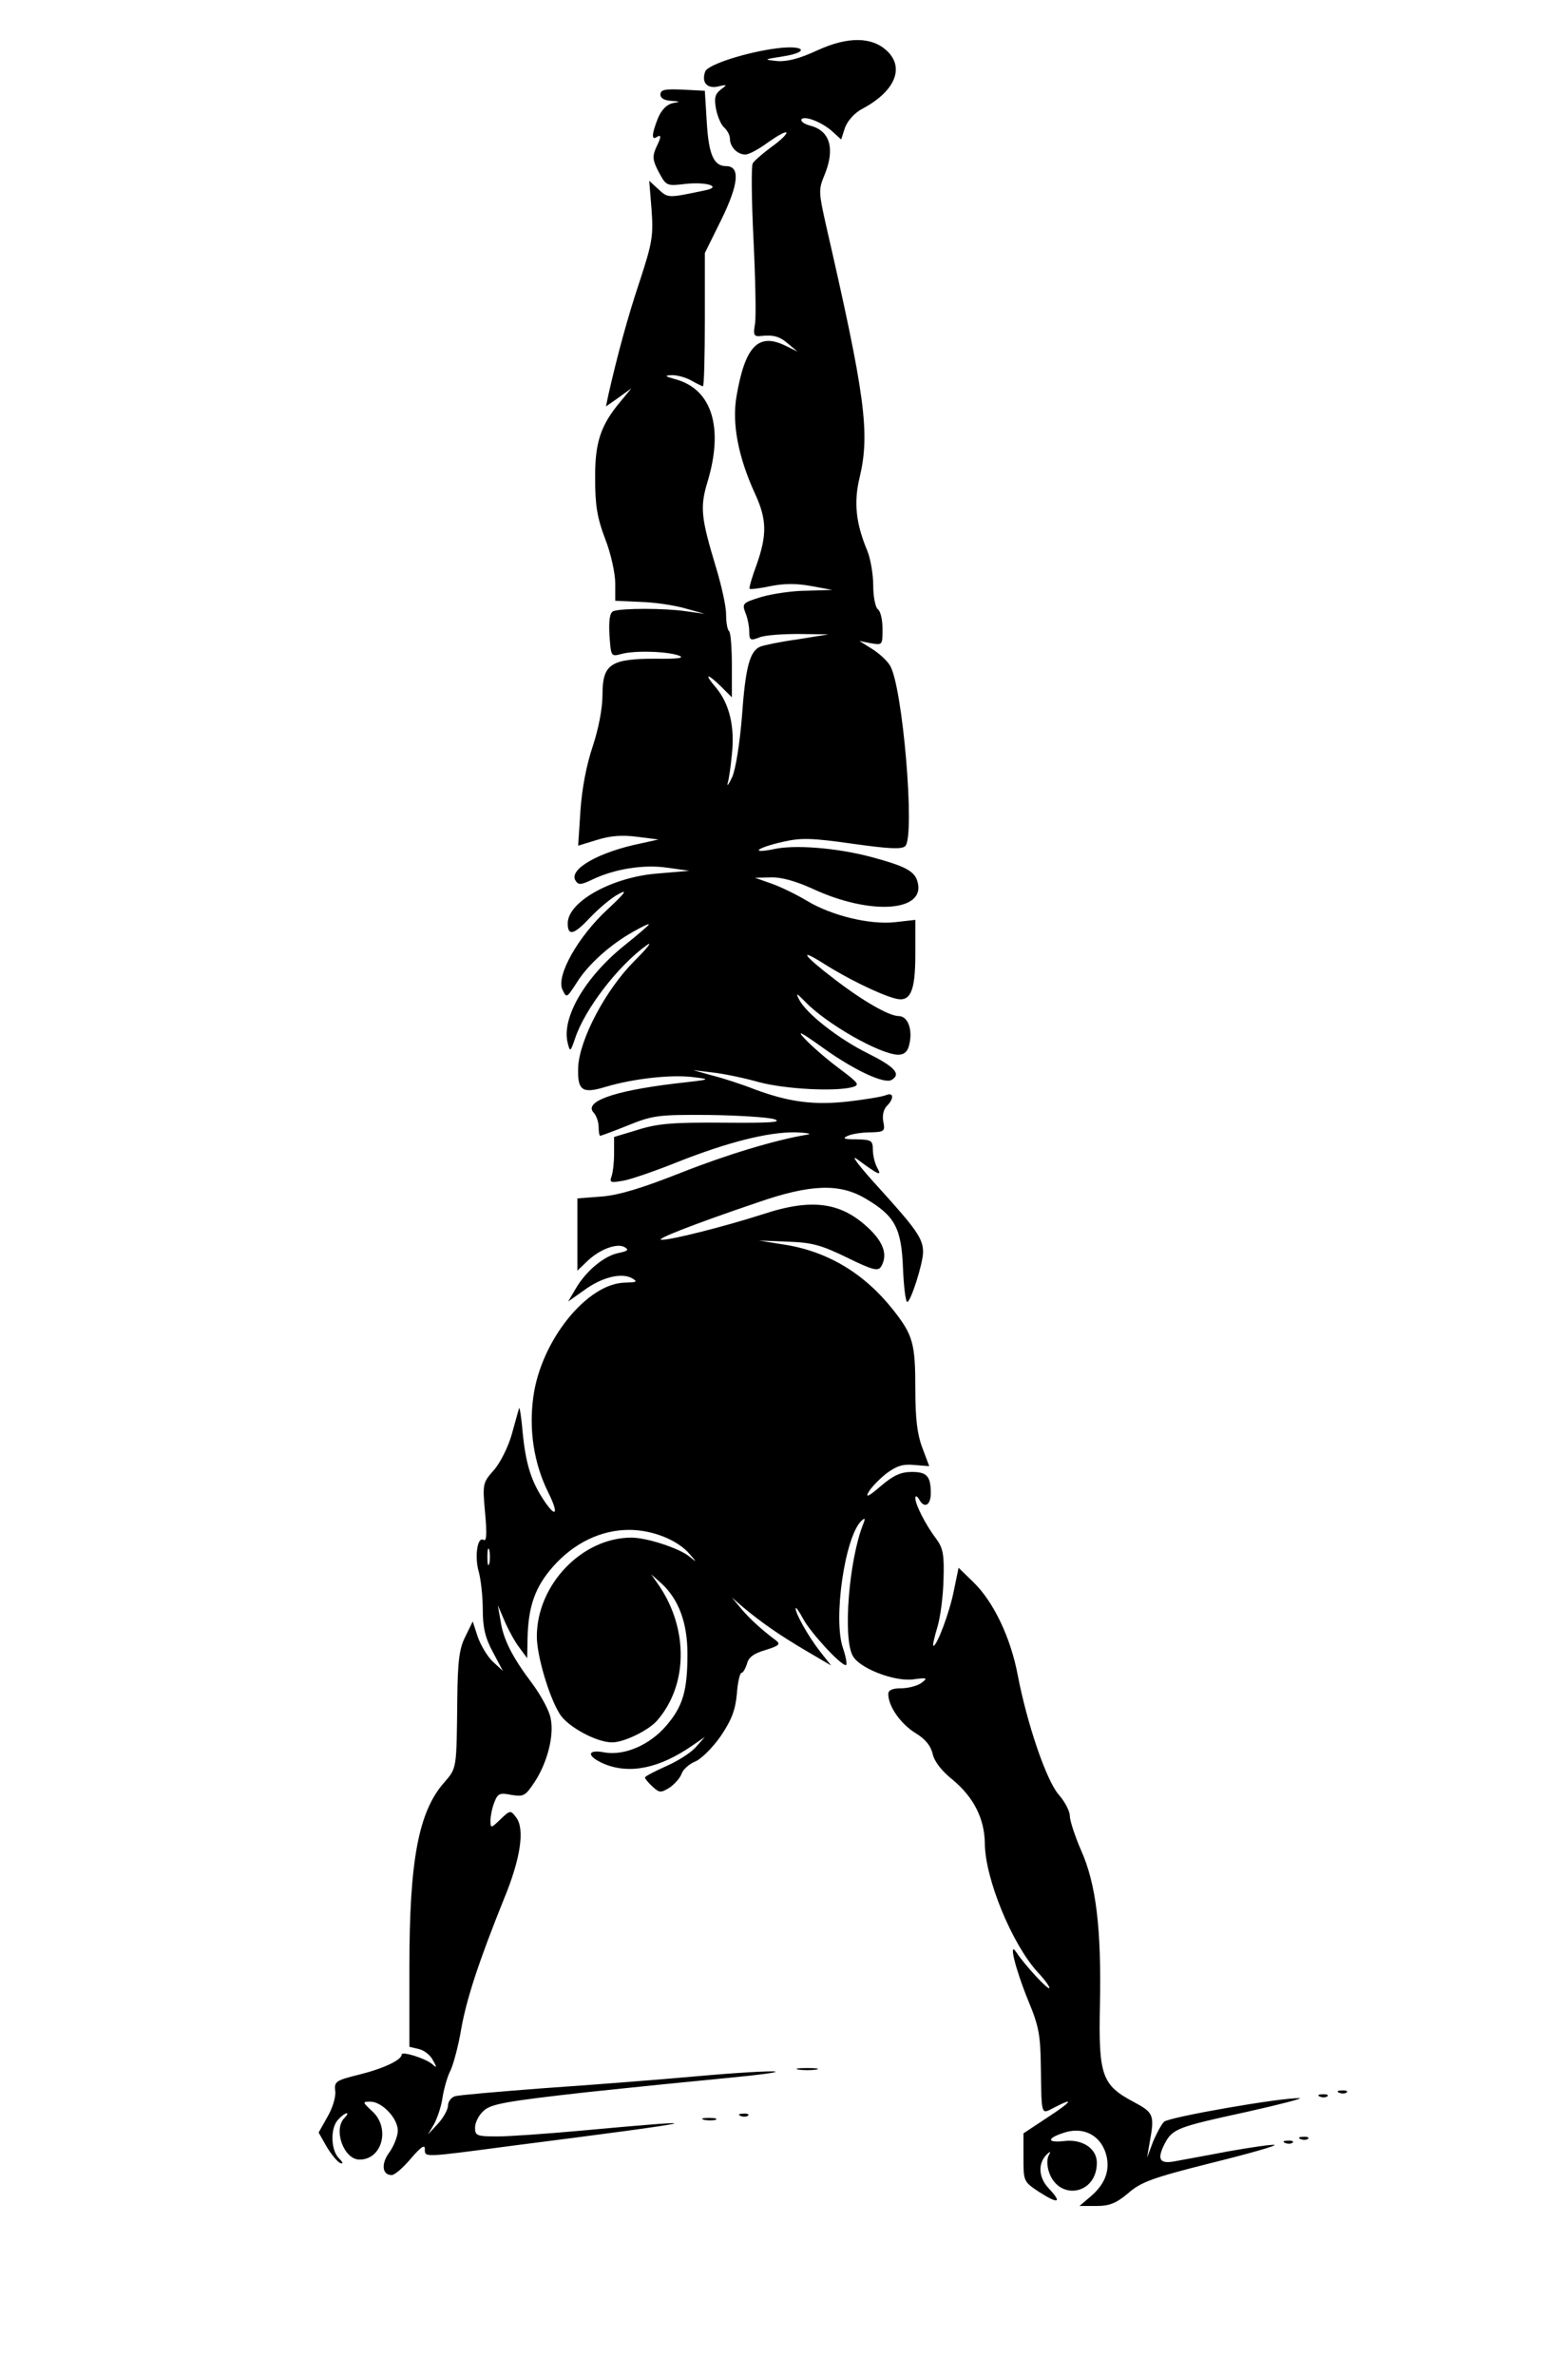 <?xml version="1.0" standalone="no"?>
<!DOCTYPE svg PUBLIC "-//W3C//DTD SVG 20010904//EN"
 "http://www.w3.org/TR/2001/REC-SVG-20010904/DTD/svg10.dtd">
<svg version="1.0" xmlns="http://www.w3.org/2000/svg"
 width="406pt" height="615pt" viewBox="0 0 406 615"
 preserveAspectRatio="xMidYMid meet">

<g transform="translate(0,615) scale(0.1,-0.1)"
fill="#000000" stroke="none">
<path d="M2117 6020 c-47 -22 -79 -30 -105 -28 -36 4 -35 4 15 12 71 11 57 30
-15 21 -79 -10 -179 -42 -186 -60 -10 -28 4 -45 33 -39 24 6 25 5 7 -8 -15
-12 -17 -22 -12 -50 4 -20 13 -41 21 -48 8 -7 15 -20 15 -29 0 -21 19 -41 40
-41 9 0 35 14 58 31 24 17 45 29 48 26 3 -3 -14 -20 -38 -37 -23 -17 -46 -37
-49 -43 -4 -7 -3 -95 2 -197 5 -102 7 -200 4 -218 -5 -28 -3 -33 12 -32 35 4
51 0 74 -20 l24 -20 -33 16 c-69 33 -103 -3 -125 -132 -12 -70 4 -156 48 -252
31 -67 31 -107 4 -184 -12 -32 -20 -60 -18 -62 2 -2 27 1 55 7 35 7 67 7 105
0 l54 -10 -66 -2 c-36 0 -89 -8 -117 -16 -49 -15 -51 -17 -42 -41 6 -14 10
-36 10 -49 0 -22 3 -24 26 -15 14 6 60 9 102 9 l77 -1 -80 -13 c-44 -6 -87
-15 -97 -19 -27 -12 -38 -54 -47 -182 -6 -71 -16 -134 -25 -155 -9 -19 -14
-26 -12 -17 3 9 8 43 11 75 8 71 -6 131 -41 173 -32 37 -24 39 13 3 l28 -28 0
82 c0 45 -3 85 -7 89 -5 4 -8 24 -8 45 0 20 -12 74 -26 120 -39 129 -42 156
-22 222 42 139 12 239 -82 265 -29 8 -31 10 -10 11 14 0 36 -6 50 -14 14 -8
27 -14 30 -15 3 0 5 78 5 172 l0 173 43 87 c45 92 49 138 12 138 -32 0 -45 30
-50 114 l-5 81 -57 3 c-47 2 -58 0 -58 -13 0 -9 10 -15 28 -16 24 -2 25 -2 4
-6 -15 -3 -29 -17 -38 -38 -16 -40 -18 -59 -4 -50 13 8 13 2 -2 -29 -9 -21 -8
-32 8 -62 19 -35 20 -36 69 -30 57 6 96 -8 49 -17 -95 -20 -94 -20 -119 3
l-24 22 6 -74 c5 -68 2 -86 -30 -184 -32 -95 -59 -196 -82 -297 l-6 -29 33 23
33 24 -29 -35 c-51 -61 -66 -106 -65 -200 0 -67 5 -100 26 -155 15 -38 26 -90
26 -115 l0 -45 66 -3 c36 -1 89 -9 116 -17 l50 -14 -50 7 c-55 8 -166 8 -187
0 -9 -4 -12 -22 -10 -62 4 -55 4 -56 30 -49 35 10 121 7 150 -4 16 -6 -2 -9
-60 -8 -117 0 -138 -14 -138 -93 0 -36 -10 -87 -25 -133 -16 -47 -28 -108 -32
-166 l-6 -92 49 15 c35 11 65 13 104 8 l55 -7 -45 -10 c-109 -22 -188 -67
-170 -96 7 -12 14 -12 43 2 58 28 134 40 195 31 l57 -8 -82 -7 c-118 -9 -233
-73 -233 -129 0 -34 16 -30 58 15 23 24 56 52 74 61 24 13 17 3 -29 -40 -76
-70 -133 -171 -117 -207 11 -23 11 -23 37 17 29 47 87 99 146 132 23 13 41 22
41 19 0 -2 -28 -26 -63 -54 -102 -82 -164 -188 -147 -253 6 -24 7 -23 19 12
25 76 112 189 185 241 17 12 3 -6 -31 -40 -75 -75 -143 -204 -146 -276 -2 -60
10 -69 72 -50 71 21 168 32 225 25 50 -6 48 -6 -49 -17 -157 -19 -236 -47
-207 -76 6 -7 12 -23 12 -36 0 -13 2 -23 4 -23 2 0 35 12 72 27 64 26 79 28
209 27 77 -1 154 -6 170 -11 22 -8 -11 -10 -130 -9 -131 1 -171 -2 -222 -18
l-63 -19 0 -43 c0 -23 -3 -50 -7 -60 -5 -15 -2 -16 32 -10 21 4 84 26 139 48
131 52 236 78 305 77 31 -1 45 -4 31 -6 -84 -14 -209 -52 -328 -99 -96 -38
-157 -57 -202 -61 l-65 -5 0 -94 0 -93 25 24 c32 31 77 48 97 37 12 -7 9 -10
-14 -15 -38 -7 -85 -46 -112 -92 l-20 -34 41 29 c46 34 98 47 125 31 15 -9 12
-10 -18 -11 -98 -1 -218 -149 -238 -295 -12 -85 1 -172 38 -247 30 -60 20 -70
-15 -15 -30 47 -43 91 -51 171 -3 39 -8 66 -9 61 -2 -6 -10 -36 -19 -68 -9
-32 -30 -74 -46 -92 -29 -33 -30 -35 -23 -111 5 -54 4 -75 -4 -70 -16 10 -24
-44 -12 -84 5 -19 10 -62 10 -96 0 -46 6 -73 26 -110 l26 -49 -26 24 c-14 13
-31 42 -39 64 l-13 40 -19 -39 c-16 -31 -20 -64 -21 -164 -2 -180 -1 -176 -34
-214 -66 -75 -90 -200 -90 -476 l0 -208 25 -6 c13 -3 30 -16 36 -29 11 -19 10
-21 -3 -9 -19 15 -78 33 -78 24 0 -14 -46 -36 -110 -52 -61 -15 -65 -18 -62
-43 2 -14 -7 -44 -20 -66 l-23 -41 21 -37 c12 -20 28 -39 35 -42 9 -3 7 2 -4
13 -21 22 -22 79 -1 100 8 9 18 16 22 16 3 0 1 -5 -6 -12 -30 -30 -2 -108 39
-108 59 0 80 82 33 125 -26 24 -26 25 -5 25 30 0 71 -43 71 -75 0 -14 -10 -39
-21 -55 -23 -30 -20 -60 5 -60 8 0 30 19 50 43 25 29 36 37 36 25 0 -23 -8
-23 227 8 509 65 537 72 178 39 -88 -8 -186 -15 -217 -15 -54 0 -58 2 -58 23
0 13 10 33 23 44 19 17 57 24 262 47 132 14 301 31 375 38 74 7 127 14 117 16
-10 2 -100 -3 -200 -12 -100 -9 -279 -23 -397 -31 -118 -9 -223 -18 -232 -21
-10 -3 -18 -14 -18 -24 0 -10 -12 -32 -26 -47 l-26 -28 16 27 c8 15 19 46 22
70 4 24 13 55 21 70 7 15 20 63 27 105 14 80 47 179 111 338 43 104 54 180 32
210 -15 20 -16 20 -41 -4 -25 -24 -26 -24 -26 -3 0 11 4 32 10 47 9 23 14 25
44 19 32 -5 36 -3 60 33 33 50 51 120 42 164 -3 20 -25 60 -47 90 -53 70 -76
116 -83 164 l-7 40 18 -42 c10 -23 27 -54 38 -68 l20 -27 1 53 c2 82 20 132
66 184 54 61 124 95 197 95 60 0 126 -26 157 -63 19 -22 19 -22 -1 -6 -27 22
-111 49 -150 49 -128 0 -245 -122 -245 -256 0 -49 31 -155 59 -200 20 -33 95
-74 136 -74 31 0 94 31 116 56 80 91 82 236 6 349 l-21 30 26 -23 c45 -41 68
-102 68 -183 0 -96 -12 -136 -55 -186 -43 -50 -108 -78 -160 -69 -46 9 -47
-10 0 -30 66 -27 143 -11 228 48 l32 22 -23 -26 c-13 -15 -48 -37 -78 -50 -29
-13 -54 -26 -54 -29 0 -3 9 -14 20 -24 18 -16 21 -16 44 -2 13 9 27 25 31 36
3 10 18 24 34 31 16 6 46 36 67 66 29 43 38 68 42 110 2 30 8 54 12 54 4 0 10
11 14 23 4 17 17 27 48 36 35 11 40 15 27 25 -36 27 -66 54 -89 81 l-25 30 30
-26 c47 -39 94 -72 164 -113 l63 -37 -30 38 c-30 39 -62 96 -62 110 1 4 9 -8
20 -28 19 -35 96 -119 110 -119 4 0 1 19 -7 43 -27 75 5 292 48 331 9 8 10 6
4 -9 -37 -93 -53 -295 -27 -341 17 -32 107 -67 156 -61 37 5 39 4 22 -9 -11
-8 -35 -14 -53 -14 -23 0 -33 -5 -33 -15 0 -31 31 -76 69 -100 27 -16 41 -34
46 -55 4 -19 23 -44 52 -67 54 -45 82 -100 83 -164 0 -90 70 -261 137 -334 19
-20 32 -39 30 -41 -4 -5 -63 59 -85 92 -22 34 -3 -43 31 -126 27 -65 31 -88
32 -170 2 -130 0 -123 35 -105 54 28 45 15 -18 -26 l-62 -41 0 -62 c0 -62 0
-63 41 -90 50 -32 60 -28 24 10 -27 29 -28 66 -3 89 8 7 9 6 4 -3 -5 -7 -5
-24 -2 -37 21 -83 126 -69 126 17 0 37 -38 62 -85 56 -44 -5 -45 7 -2 21 55
19 102 -9 113 -64 7 -38 -7 -71 -44 -102 l-27 -23 43 0 c35 0 52 7 83 33 33
29 63 40 214 78 97 24 171 45 165 47 -5 2 -60 -6 -122 -17 -62 -12 -125 -23
-140 -26 -36 -6 -42 7 -23 45 21 40 31 44 215 84 85 19 146 35 135 35 -47 2
-339 -49 -351 -61 -7 -7 -20 -31 -29 -53 l-15 -40 6 35 c14 76 12 81 -40 109
-83 44 -92 68 -88 252 4 198 -10 313 -49 400 -16 37 -29 77 -29 89 0 12 -13
37 -29 55 -32 37 -82 184 -106 310 -18 95 -62 189 -115 240 l-38 37 -12 -58
c-11 -57 -44 -144 -53 -144 -3 0 2 21 10 48 8 26 15 81 16 124 2 63 -1 81 -19
105 -28 37 -54 89 -54 105 0 8 5 6 11 -5 13 -22 29 -13 29 18 0 44 -10 55 -49
55 -29 0 -48 -9 -81 -37 -30 -26 -40 -31 -31 -15 6 11 27 33 46 48 27 20 43
25 73 22 l38 -3 -18 48 c-13 34 -18 75 -18 151 0 119 -6 140 -57 205 -75 95
-171 153 -286 170 l-62 10 75 -3 c63 -2 87 -9 153 -41 65 -32 80 -36 88 -24
17 28 9 59 -27 95 -73 72 -149 84 -279 41 -100 -32 -238 -67 -262 -66 -19 0
76 38 247 96 138 48 214 51 282 10 75 -44 92 -76 96 -179 2 -49 7 -88 11 -88
9 0 41 100 41 129 0 35 -17 59 -114 166 -53 58 -76 89 -56 74 57 -42 64 -44
51 -21 -6 11 -11 32 -11 46 0 24 -4 26 -42 27 -33 0 -38 2 -23 9 11 5 37 9 59
9 36 1 38 3 33 28 -3 16 1 32 9 40 20 20 18 37 -3 28 -10 -4 -53 -11 -96 -16
-88 -10 -153 -2 -242 31 -33 13 -82 29 -110 36 l-50 14 50 -6 c28 -3 81 -14
120 -25 68 -18 195 -25 242 -13 20 6 17 10 -35 49 -31 23 -70 57 -87 75 -24
25 -13 20 47 -23 81 -58 159 -94 177 -82 25 15 7 34 -61 68 -77 38 -161 104
-179 140 -9 18 -7 17 15 -5 55 -58 196 -138 242 -138 15 0 24 8 28 25 10 39
-3 75 -27 75 -25 0 -93 39 -167 96 -80 61 -95 83 -26 39 57 -36 139 -77 182
-89 41 -12 54 16 54 114 l0 89 -53 -6 c-65 -7 -164 17 -227 55 -25 15 -65 35
-90 44 l-45 16 41 1 c27 1 65 -10 107 -29 152 -71 298 -60 272 20 -8 26 -34
39 -120 62 -91 24 -199 32 -252 20 -24 -5 -41 -6 -38 -2 3 5 31 14 62 21 48
11 75 10 181 -5 93 -13 127 -15 136 -6 26 26 -7 417 -40 468 -8 13 -29 32 -47
43 l-32 20 30 -6 c30 -5 30 -5 30 37 0 24 -5 46 -12 51 -6 4 -12 31 -12 61 0
29 -7 71 -16 92 -29 70 -35 124 -19 189 27 115 14 211 -87 651 -19 85 -20 93
-5 129 29 69 16 117 -37 130 -15 4 -24 11 -22 16 8 11 55 -8 81 -32 l22 -20
10 31 c7 18 25 38 44 48 85 45 111 106 65 150 -39 37 -101 38 -180 2z m-850
-3917 c-3 -10 -5 -2 -5 17 0 19 2 27 5 18 2 -10 2 -26 0 -35z"/>
<path d="M2068 793 c12 -2 32 -2 45 0 12 2 2 4 -23 4 -25 0 -35 -2 -22 -4z"/>
<path d="M3468 733 c7 -3 16 -2 19 1 4 3 -2 6 -13 5 -11 0 -14 -3 -6 -6z"/>
<path d="M3418 723 c7 -3 16 -2 19 1 4 3 -2 6 -13 5 -11 0 -14 -3 -6 -6z"/>
<path d="M1918 673 c7 -3 16 -2 19 1 4 3 -2 6 -13 5 -11 0 -14 -3 -6 -6z"/>
<path d="M1823 663 c9 -2 23 -2 30 0 6 3 -1 5 -18 5 -16 0 -22 -2 -12 -5z"/>
<path d="M3368 613 c7 -3 16 -2 19 1 4 3 -2 6 -13 5 -11 0 -14 -3 -6 -6z"/>
<path d="M3328 603 c7 -3 16 -2 19 1 4 3 -2 6 -13 5 -11 0 -14 -3 -6 -6z"/>
</g>
</svg>
